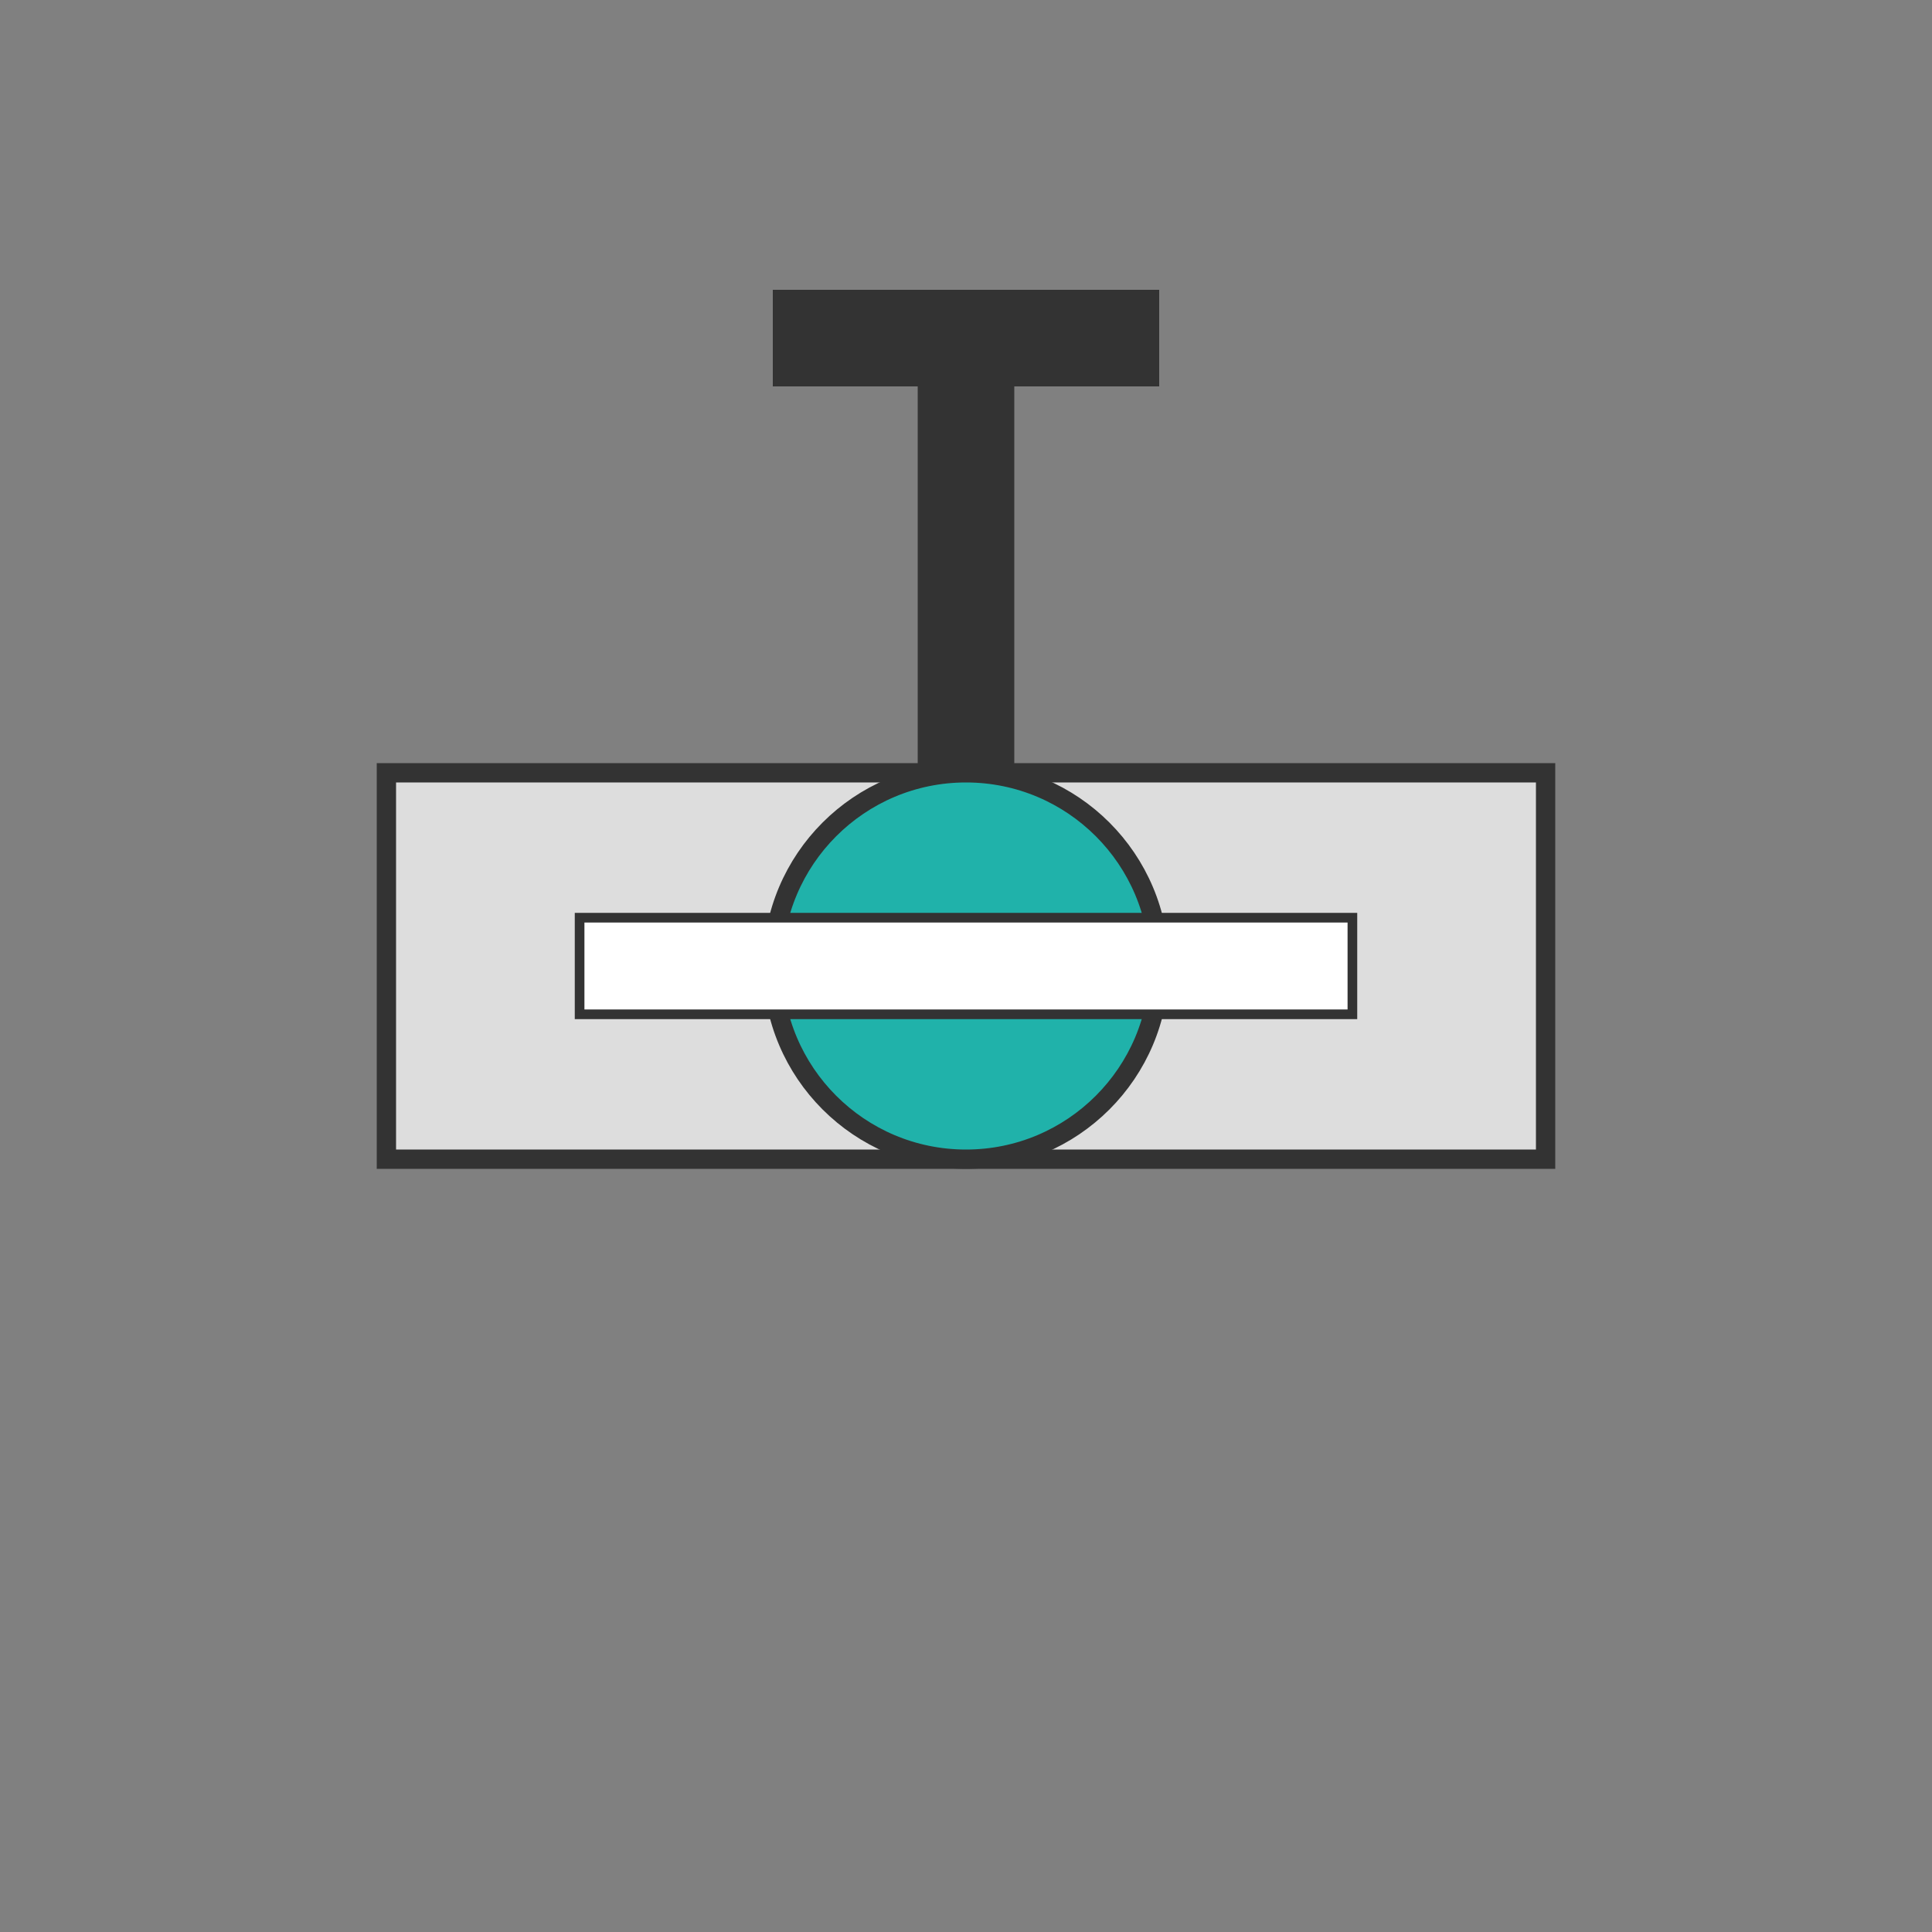 <svg xmlns="http://www.w3.org/2000/svg" viewBox="0 0 200 200">
        <rect x="0" y="0" width="200" height="200" fill="#808080" stroke="none"/>
        <rect x="40" y="80" width="120" height="40" fill="#ddd" stroke="#333" stroke-width="2" />
        <circle cx="100" cy="100" r="20" fill="#20B2AA" stroke="#333" stroke-width="2" />
        <rect x="95" y="40" width="10" height="40" fill="#333" />
        <rect x="80" y="30" width="40" height="10" fill="#333" />
        <rect x="60" y="95" width="80" height="10" fill="#fff" stroke="#333" stroke-width="1" />
      </svg>